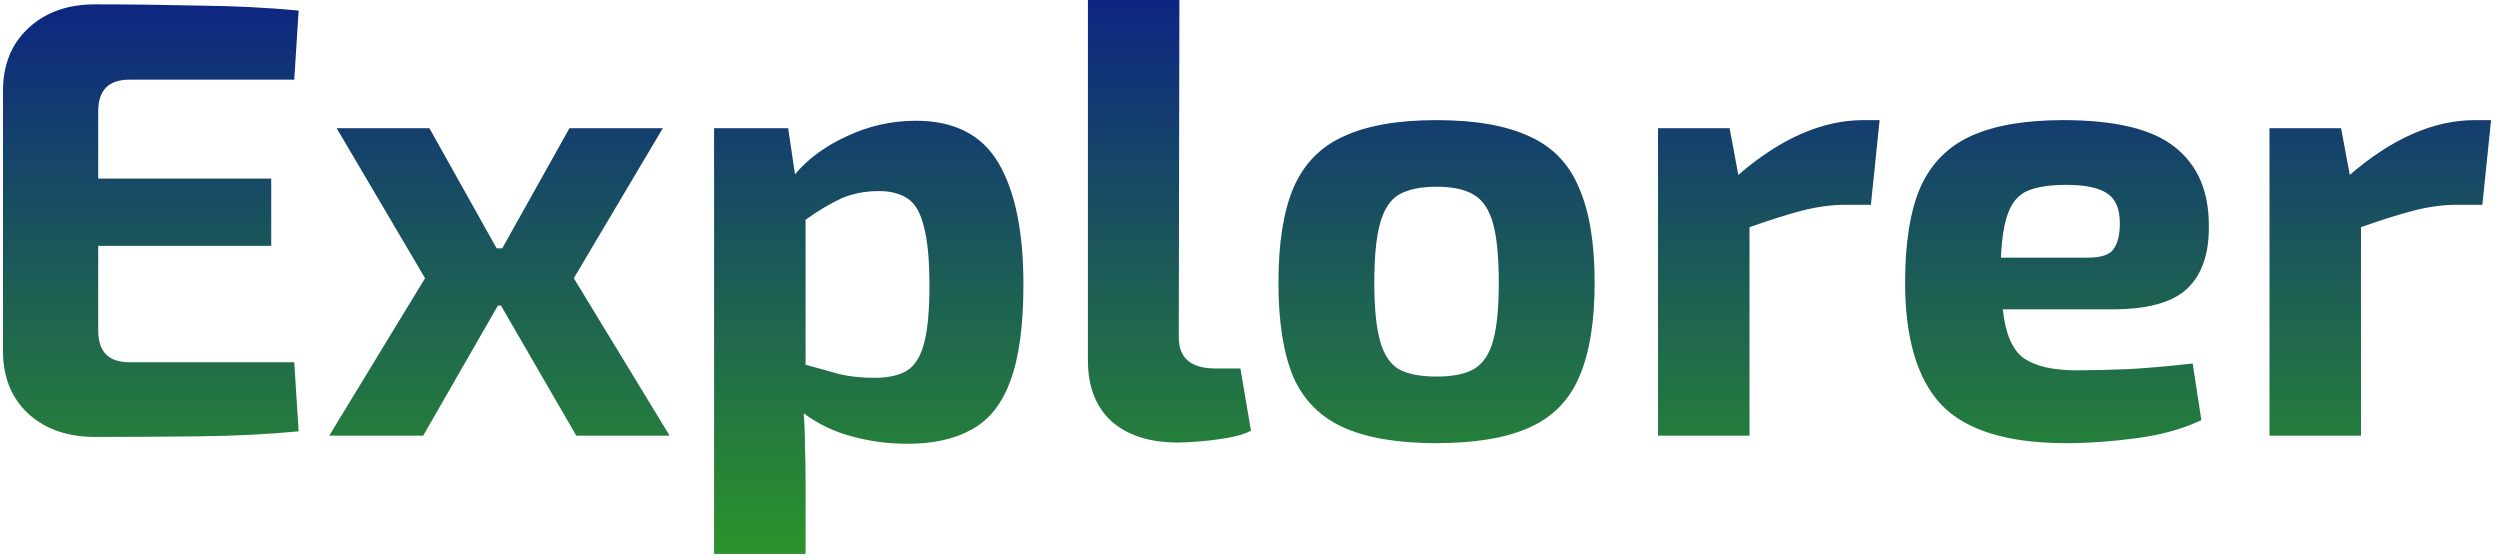 <svg width="241" height="54" viewBox="0 0 241 54" fill="none" xmlns="http://www.w3.org/2000/svg">
<path d="M9.167 0.42C12.407 0.42 15.767 0.46 19.247 0.54C22.727 0.58 25.907 0.74 28.787 1.02L28.367 7.68H12.467C10.467 7.68 9.467 8.7 9.467 10.74V17.22H26.147V23.7H9.467V31.86C9.467 33.9 10.467 34.92 12.467 34.92H28.367L28.787 41.58C25.907 41.86 22.727 42.02 19.247 42.06C15.767 42.1 12.407 42.12 9.167 42.12C6.527 42.12 4.387 41.38 2.747 39.9C1.107 38.38 0.287 36.36 0.287 33.84V8.76C0.287 6.24 1.107 4.22 2.747 2.7C4.387 1.18 6.527 0.42 9.167 0.42ZM41.395 12.36L47.875 23.94H48.415L54.895 12.36H63.895L55.315 26.82L64.555 42H55.555L48.295 29.46H47.995L40.795 42H31.735L40.975 26.82L32.455 12.36H41.395ZM75.978 12.36L76.638 16.8C77.878 15.32 79.538 14.1 81.618 13.14C83.738 12.14 85.958 11.64 88.278 11.64C91.998 11.64 94.658 13 96.258 15.72C97.858 18.44 98.658 22.34 98.658 27.42C98.658 31.38 98.238 34.48 97.398 36.72C96.598 38.92 95.358 40.48 93.678 41.4C92.038 42.32 89.978 42.78 87.498 42.78C85.618 42.78 83.818 42.54 82.098 42.06C80.418 41.62 78.878 40.88 77.478 39.84C77.558 40.88 77.598 41.94 77.598 43.02C77.638 44.1 77.658 45.16 77.658 46.2V53.4H68.838V12.36H75.978ZM84.738 18.42C83.378 18.42 82.158 18.66 81.078 19.14C80.038 19.62 78.898 20.3 77.658 21.18V35.16C78.818 35.48 79.898 35.78 80.898 36.06C81.898 36.3 83.038 36.42 84.318 36.42C85.598 36.42 86.618 36.2 87.378 35.76C88.138 35.32 88.698 34.46 89.058 33.18C89.418 31.9 89.598 30 89.598 27.48C89.598 25.04 89.418 23.16 89.058 21.84C88.738 20.52 88.218 19.62 87.498 19.14C86.778 18.66 85.858 18.42 84.738 18.42ZM113.694 -2.86102e-06L113.634 32.52C113.634 34.52 114.814 35.52 117.174 35.52H119.574L120.594 41.52C120.074 41.8 119.374 42.02 118.494 42.18C117.614 42.34 116.714 42.46 115.794 42.54C114.874 42.62 114.114 42.66 113.514 42.66C110.834 42.66 108.714 41.98 107.154 40.62C105.634 39.22 104.874 37.26 104.874 34.74V-2.86102e-06H113.694ZM138.483 11.58C142.203 11.58 145.183 12.1 147.423 13.14C149.663 14.14 151.263 15.8 152.223 18.12C153.223 20.4 153.723 23.44 153.723 27.24C153.723 31.04 153.223 34.08 152.223 36.36C151.263 38.6 149.663 40.22 147.423 41.22C145.183 42.22 142.203 42.72 138.483 42.72C134.763 42.72 131.783 42.22 129.543 41.22C127.303 40.22 125.683 38.6 124.683 36.36C123.723 34.08 123.243 31.04 123.243 27.24C123.243 23.44 123.723 20.4 124.683 18.12C125.683 15.8 127.303 14.14 129.543 13.14C131.783 12.1 134.763 11.58 138.483 11.58ZM138.483 18C136.923 18 135.703 18.26 134.823 18.78C133.983 19.3 133.383 20.24 133.023 21.6C132.663 22.92 132.483 24.8 132.483 27.24C132.483 29.64 132.663 31.5 133.023 32.82C133.383 34.14 133.983 35.06 134.823 35.58C135.703 36.06 136.923 36.3 138.483 36.3C140.043 36.3 141.243 36.06 142.083 35.58C142.963 35.06 143.583 34.14 143.943 32.82C144.303 31.5 144.483 29.64 144.483 27.24C144.483 24.8 144.303 22.92 143.943 21.6C143.583 20.24 142.963 19.3 142.083 18.78C141.243 18.26 140.043 18 138.483 18ZM166.734 12.36L167.574 16.86C171.654 13.34 175.674 11.58 179.634 11.58H181.194L180.354 19.74H177.894C176.614 19.74 175.254 19.92 173.814 20.28C172.414 20.64 170.694 21.18 168.654 21.9V42H159.834V12.36H166.734ZM198.892 11.58C203.892 11.58 207.472 12.44 209.632 14.16C211.832 15.88 212.932 18.4 212.932 21.72C212.972 24.4 212.292 26.42 210.892 27.78C209.492 29.14 207.072 29.82 203.632 29.82H193.072C193.312 32.14 193.972 33.7 195.052 34.5C196.172 35.3 197.892 35.7 200.212 35.7C201.572 35.7 203.252 35.66 205.252 35.58C207.292 35.46 209.332 35.28 211.372 35.04L212.212 40.5C210.452 41.34 208.372 41.92 205.972 42.24C203.612 42.56 201.352 42.72 199.192 42.72C193.512 42.72 189.492 41.48 187.132 39C184.812 36.52 183.652 32.6 183.652 27.24C183.652 23.36 184.152 20.28 185.152 18C186.192 15.72 187.832 14.08 190.072 13.08C192.312 12.08 195.252 11.58 198.892 11.58ZM199.192 17.82C197.672 17.82 196.452 18 195.532 18.36C194.652 18.72 194.012 19.42 193.612 20.46C193.212 21.46 192.972 22.92 192.892 24.84H201.232C202.552 24.84 203.392 24.56 203.752 24C204.152 23.44 204.352 22.62 204.352 21.54C204.352 20.14 203.952 19.18 203.152 18.66C202.352 18.1 201.032 17.82 199.192 17.82ZM225.679 12.36L226.519 16.86C230.599 13.34 234.619 11.58 238.579 11.58H240.139L239.299 19.74H236.839C235.559 19.74 234.199 19.92 232.759 20.28C231.359 20.64 229.639 21.18 227.599 21.9V42H218.779V12.36H225.679Z" fill="url(#paint0_linear)"/>
<defs>
<linearGradient id="paint0_linear" x1="118" y1="-18" x2="118" y2="54" gradientUnits="userSpaceOnUse">
<stop stop-color="#0300A0"/>
<stop offset="1" stop-color="#2B9529"/>
</linearGradient>
</defs>
</svg>
